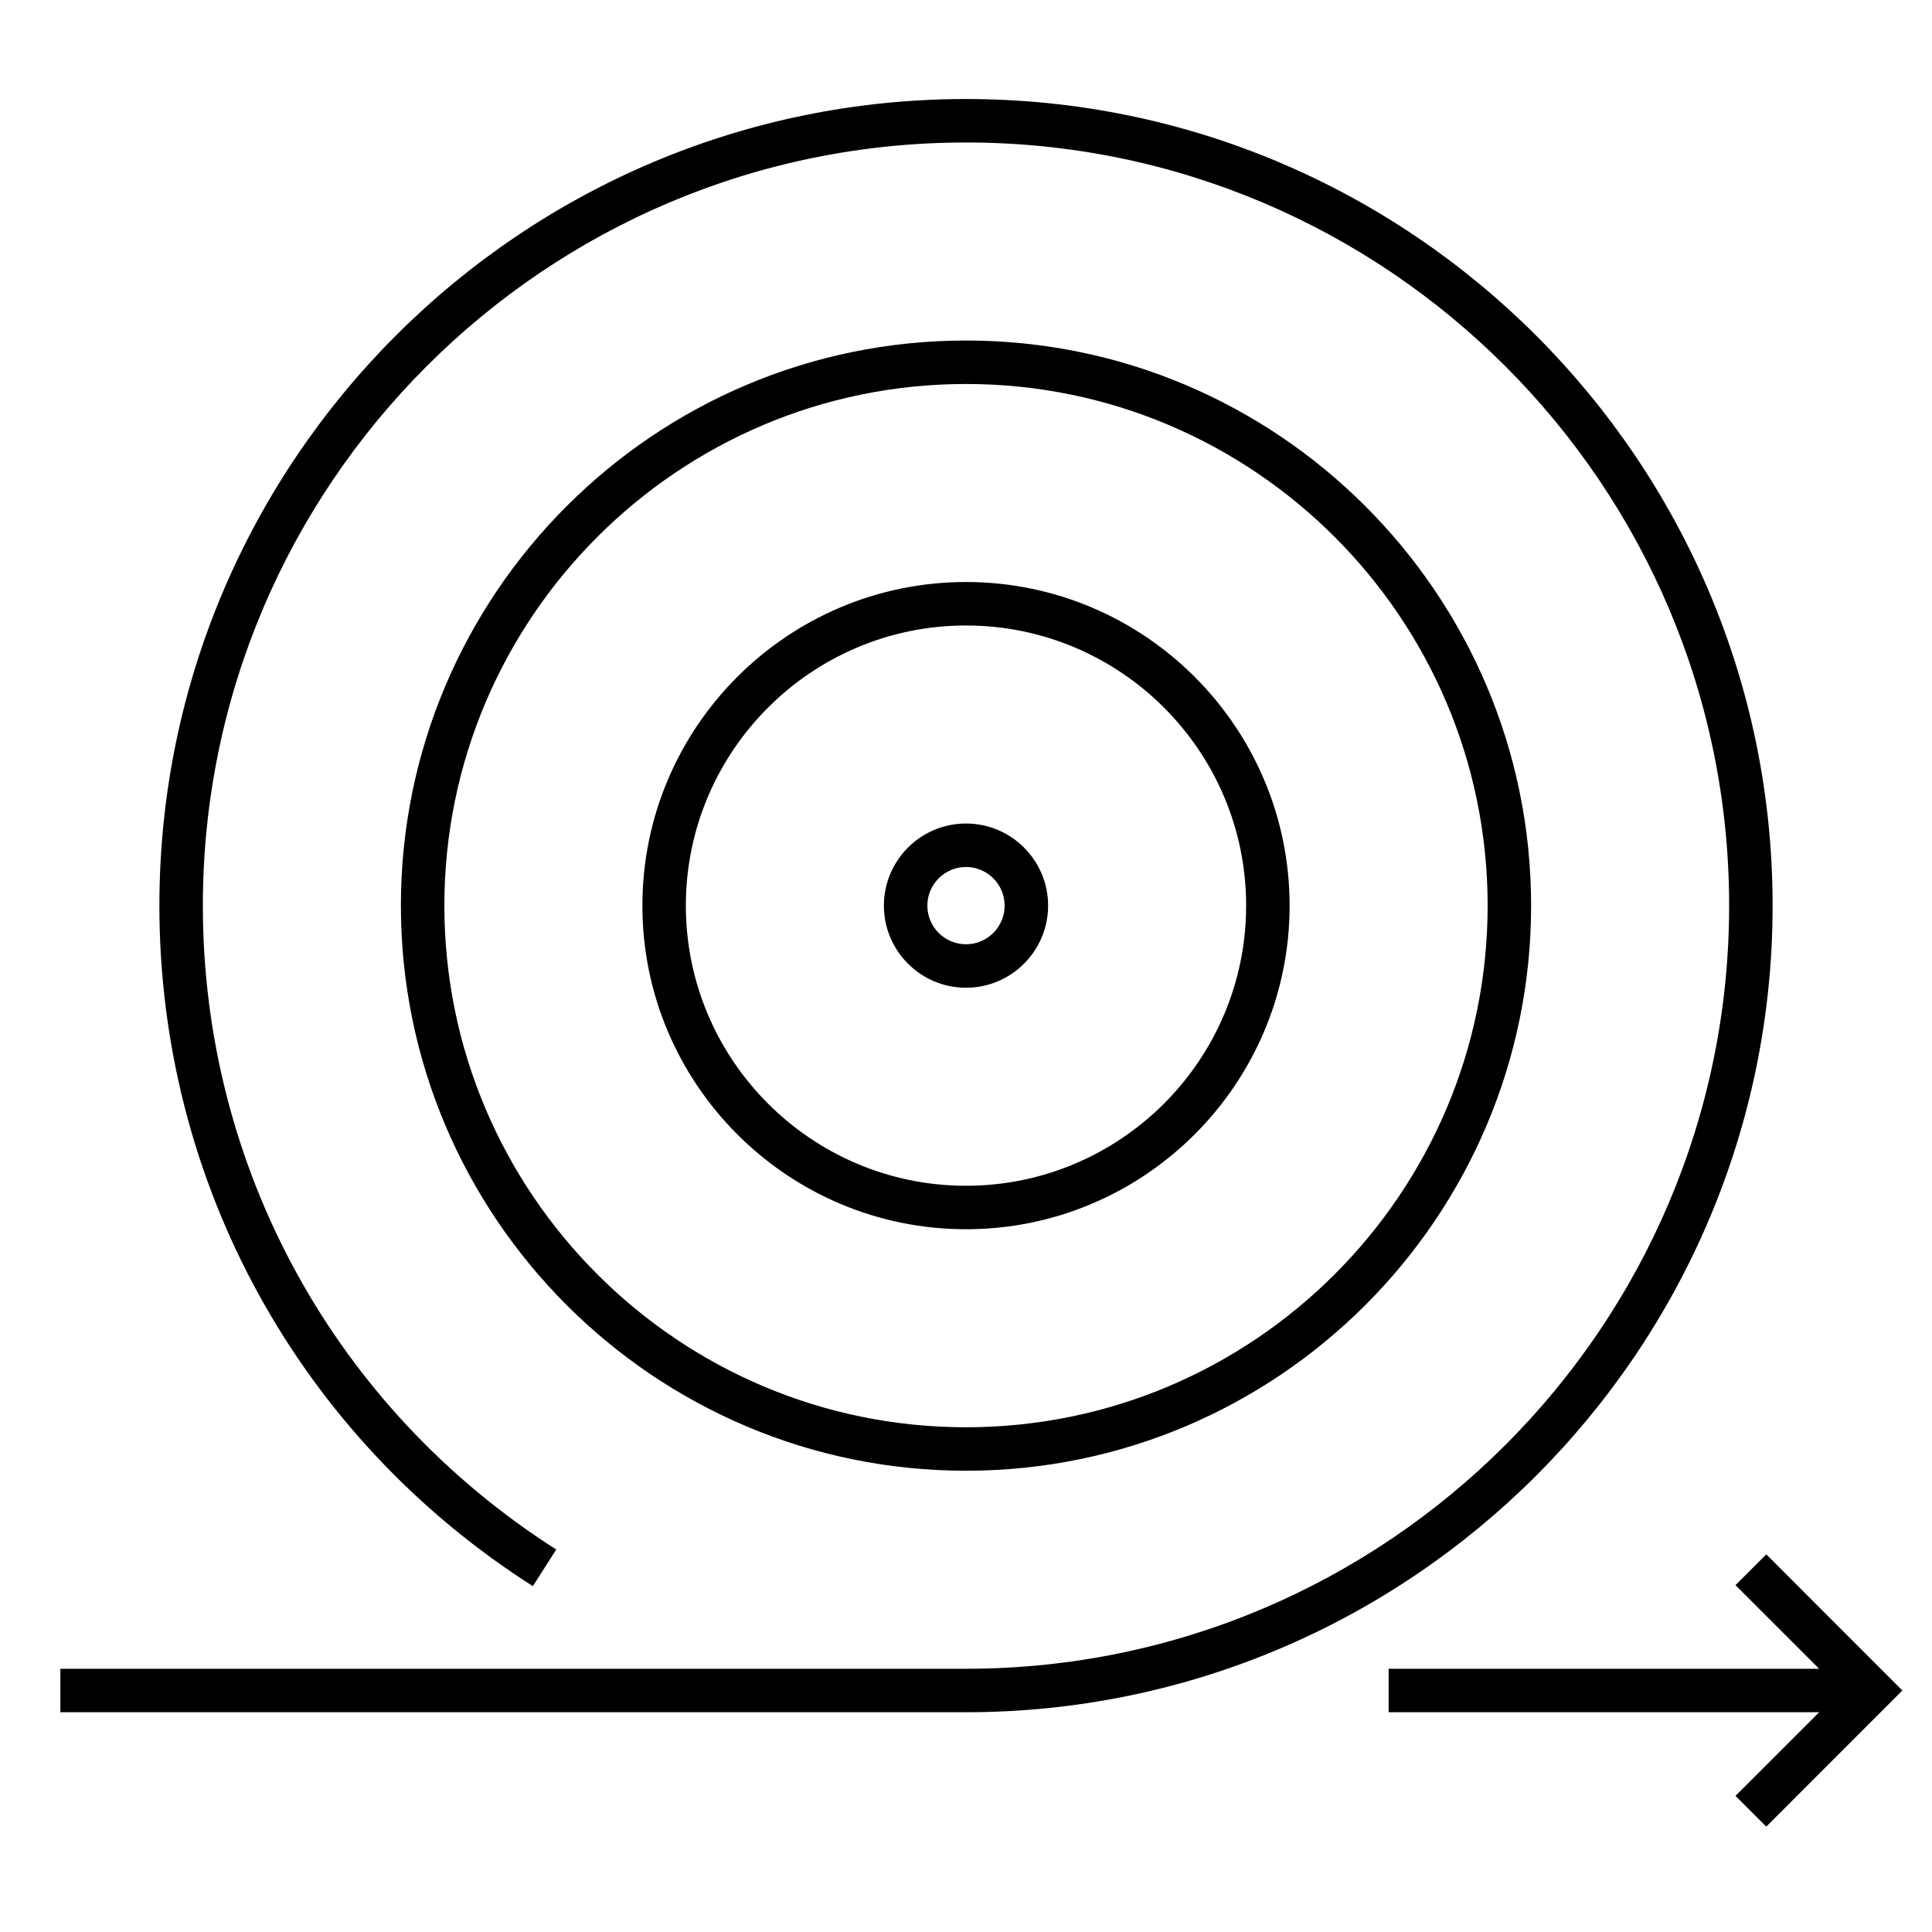 <?xml version="1.0" encoding="iso-8859-1"?>
<!-- Generator: Adobe Illustrator 29.1.0, SVG Export Plug-In . SVG Version: 9.03 Build 55587)  -->
<svg version="1.1" id="Layer_1" xmlns="http://www.w3.org/2000/svg" xmlns:xlink="http://www.w3.org/1999/xlink" x="0px" y="0px"
	 viewBox="0 0 32 32" style="enable-background:new 0 0 32 32;" xml:space="preserve">
<path id="agile_00000174562231272493849940000002660580801836303243_" d="M29.255,30.255l-0.51-0.51l1.386-1.385H23v-0.72h7.131
	l-1.386-1.385l0.51-0.51L31.509,28L29.255,30.255z M16,28.36H1v-0.72h15c6.97,0,12.64-5.67,12.64-12.64S22.97,2.36,16,2.36
	S3.36,8.03,3.36,15c0,4.342,2.188,8.328,5.853,10.665l-0.387,0.607C4.953,23.803,2.64,19.589,2.64,15C2.64,7.633,8.633,1.64,16,1.64
	S29.36,7.633,29.36,15S23.367,28.36,16,28.36z M16,24.36c-5.161,0-9.36-4.199-9.36-9.36S10.839,5.64,16,5.64s9.36,4.199,9.36,9.36
	S21.161,24.36,16,24.36z M16,6.36c-4.764,0-8.64,3.876-8.64,8.64s3.876,8.64,8.64,8.64s8.64-3.876,8.64-8.64S20.764,6.36,16,6.36z
	 M16,20.36c-2.956,0-5.36-2.405-5.36-5.36c0-2.956,2.404-5.36,5.36-5.36c2.955,0,5.36,2.404,5.36,5.36
	C21.36,17.955,18.955,20.36,16,20.36z M16,10.36c-2.559,0-4.64,2.082-4.64,4.64s2.082,4.64,4.64,4.64s4.64-2.081,4.64-4.64
	S18.559,10.36,16,10.36z M16,16.36c-0.75,0-1.36-0.61-1.36-1.36s0.61-1.36,1.36-1.36s1.36,0.61,1.36,1.36S16.75,16.36,16,16.36z
	 M16,14.36c-0.353,0-0.64,0.287-0.64,0.64s0.287,0.64,0.64,0.64s0.64-0.287,0.64-0.64S16.353,14.36,16,14.36z"/>
<rect id="_Transparent_Rectangle" style="fill:none;" width="32" height="32"/>
</svg>
